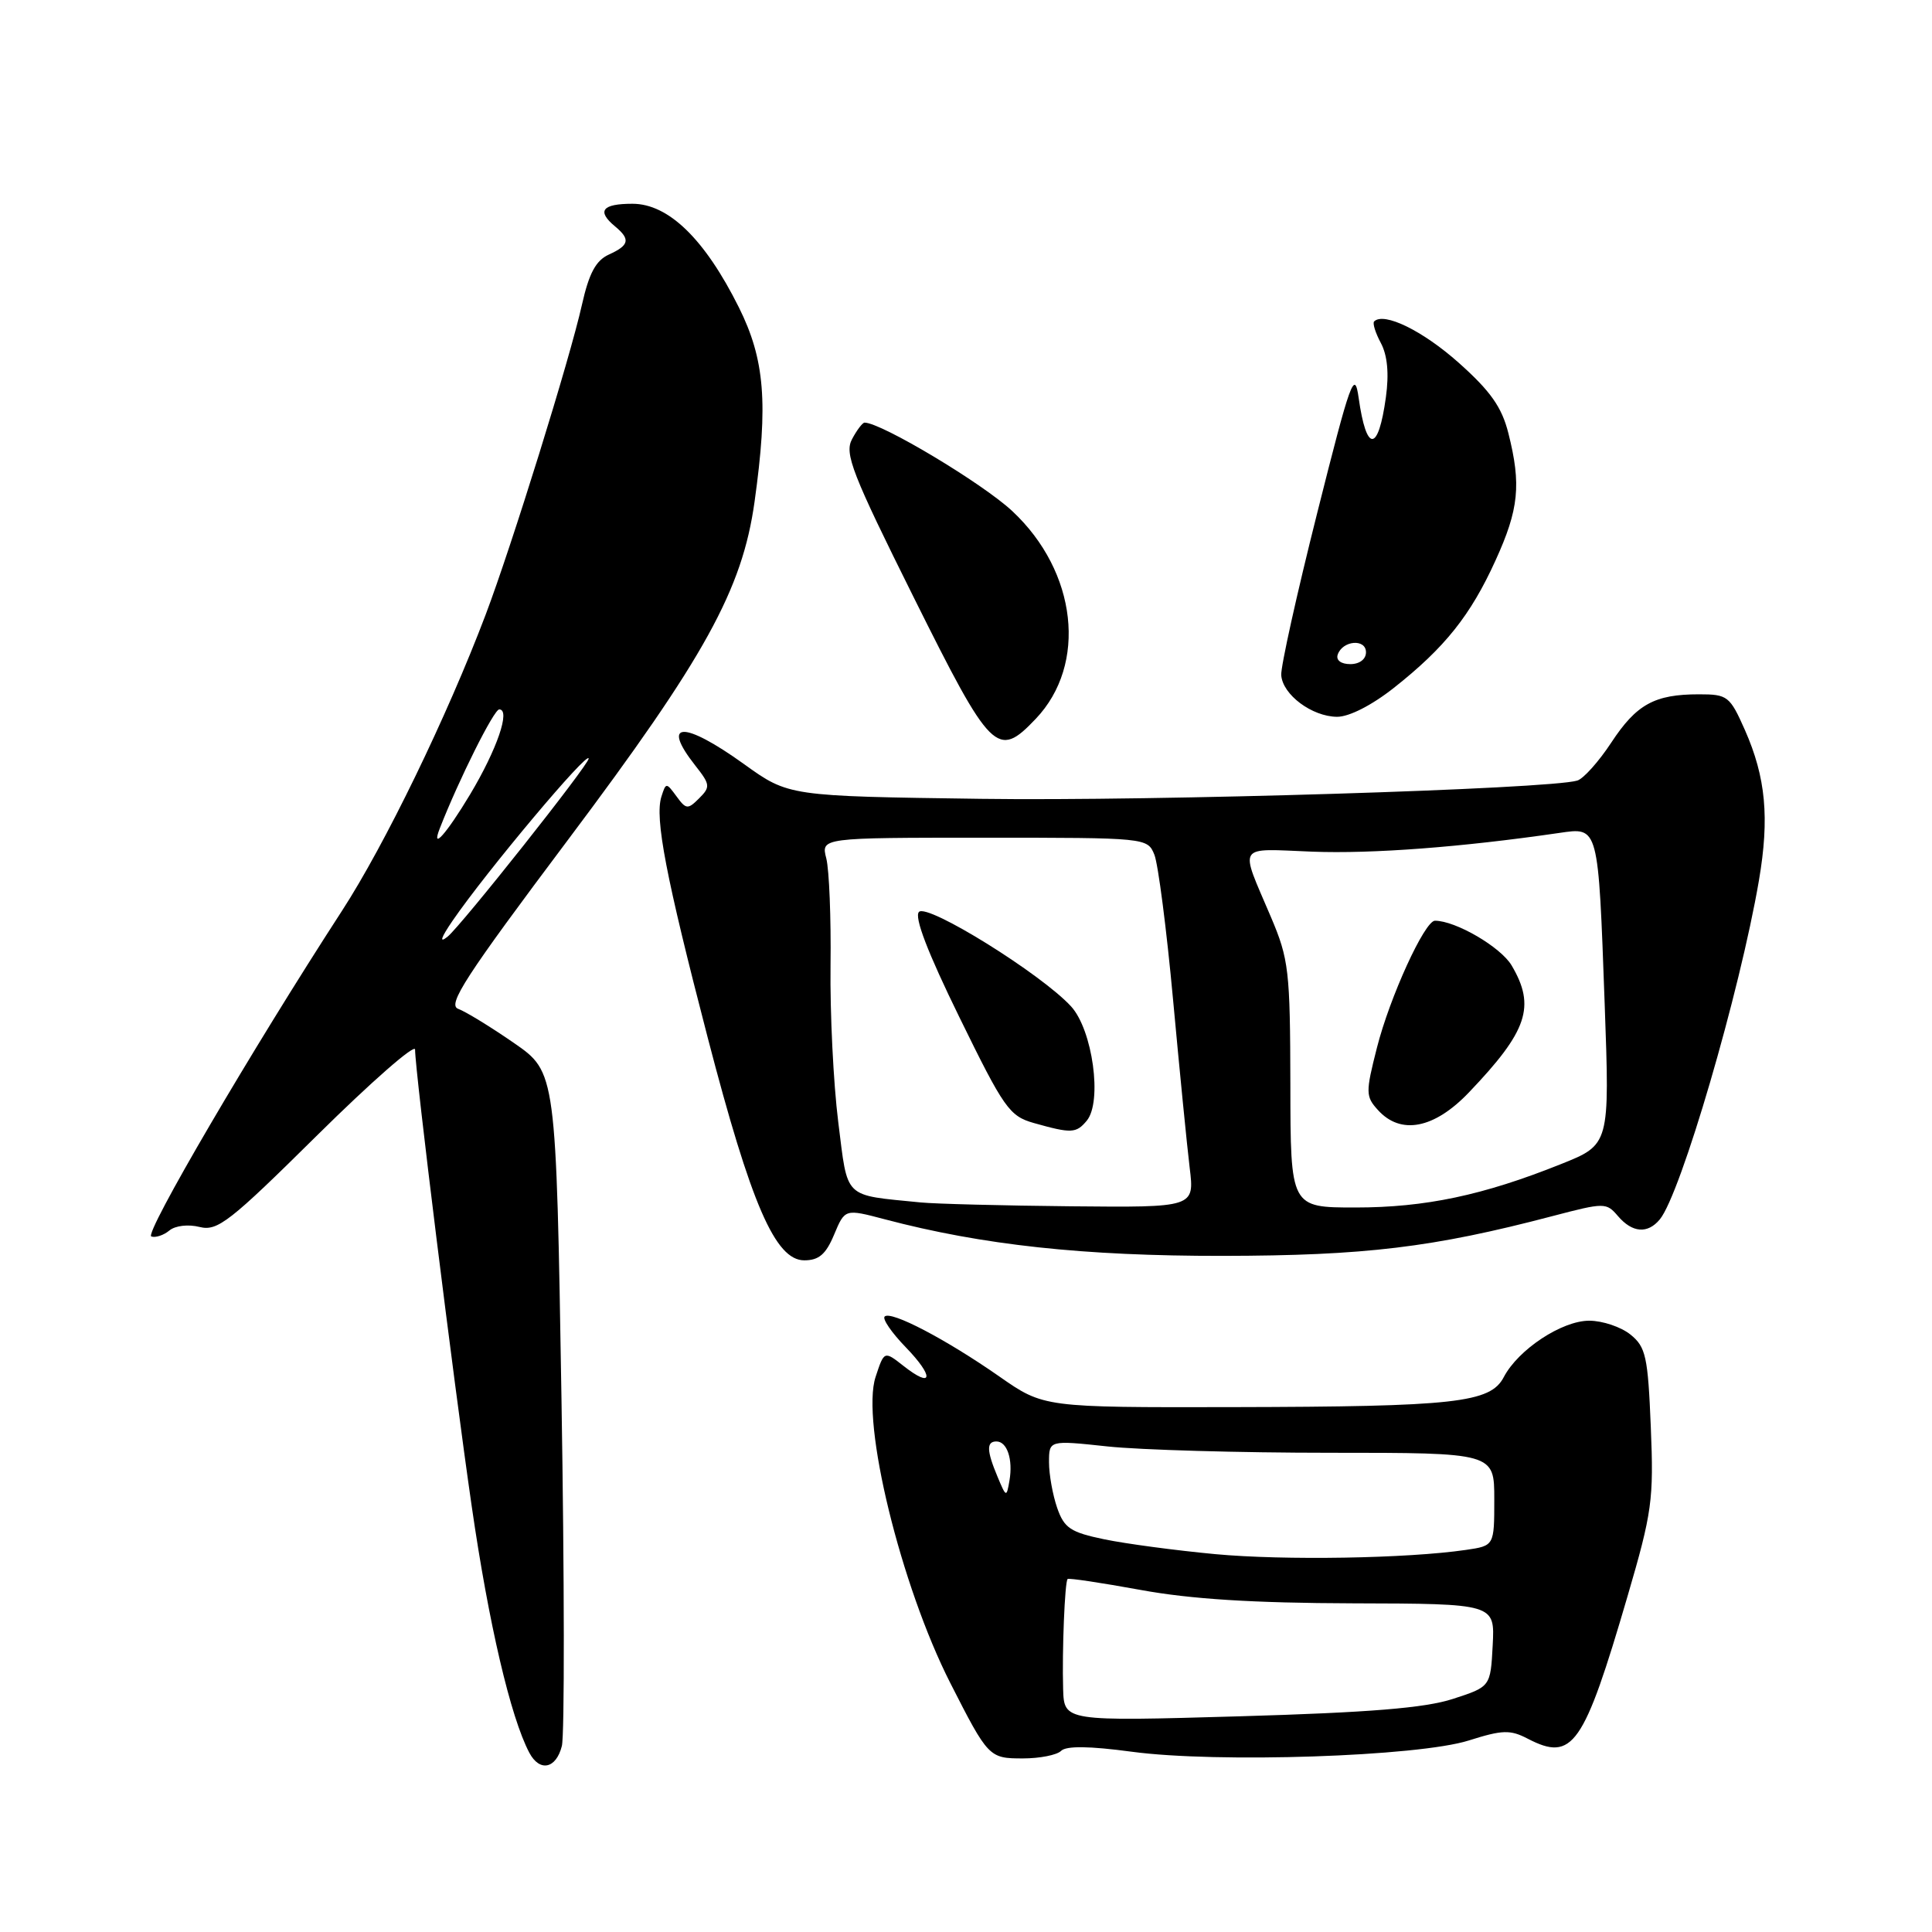 <?xml version="1.0" encoding="UTF-8" standalone="no"?>
<!DOCTYPE svg PUBLIC "-//W3C//DTD SVG 1.1//EN" "http://www.w3.org/Graphics/SVG/1.1/DTD/svg11.dtd" >
<svg xmlns="http://www.w3.org/2000/svg" xmlns:xlink="http://www.w3.org/1999/xlink" version="1.1" viewBox="0 0 256 256">
 <g >
 <path fill="currentColor"
d=" M 74.45 231.35 C 74.81 229.90 74.79 209.21 74.40 185.39 C 73.69 142.07 73.69 142.07 68.10 138.20 C 65.02 136.07 61.70 134.04 60.72 133.68 C 59.23 133.15 61.66 129.41 75.27 111.27 C 93.40 87.11 98.35 78.14 99.98 66.50 C 101.81 53.43 101.34 47.62 97.90 40.72 C 93.39 31.68 88.58 27.00 83.80 27.00 C 79.77 27.00 79.04 27.96 81.50 30.00 C 83.56 31.71 83.39 32.50 80.68 33.73 C 78.95 34.52 78.05 36.20 77.11 40.38 C 75.51 47.55 67.81 72.31 64.35 81.45 C 59.24 94.94 50.97 111.98 45.30 120.71 C 33.36 139.11 19.07 163.51 20.05 163.84 C 20.61 164.03 21.68 163.68 22.44 163.05 C 23.22 162.40 24.95 162.20 26.45 162.58 C 28.82 163.17 30.42 161.92 42.04 150.42 C 49.17 143.37 55.00 138.26 55.00 139.07 C 55.00 141.92 60.06 182.74 62.51 199.62 C 64.75 215.12 67.66 227.57 70.14 232.25 C 71.51 234.83 73.69 234.38 74.45 231.35 Z  M 140.60 232.00 C 141.28 231.32 144.36 231.36 149.94 232.11 C 161.28 233.64 187.92 232.75 194.63 230.62 C 199.08 229.21 200.12 229.18 202.44 230.39 C 208.39 233.47 209.84 231.40 215.66 211.50 C 218.91 200.39 219.14 198.73 218.74 189.09 C 218.36 179.75 218.08 178.48 216.05 176.84 C 214.80 175.83 212.34 175.00 210.58 175.00 C 206.96 175.00 201.18 178.81 199.26 182.47 C 197.48 185.88 192.87 186.39 163.40 186.45 C 138.30 186.50 138.30 186.50 132.40 182.38 C 125.35 177.46 118.03 173.63 117.22 174.45 C 116.90 174.77 118.15 176.59 120.00 178.50 C 123.81 182.43 123.63 184.07 119.73 181.00 C 117.16 178.98 117.16 178.98 116.02 182.45 C 114.06 188.39 119.35 210.08 125.92 223.01 C 130.94 232.88 131.06 233.00 135.54 233.00 C 137.77 233.00 140.05 232.55 140.60 232.00 Z  M 110.53 163.58 C 111.96 160.17 111.96 160.17 117.23 161.56 C 130.17 164.98 143.59 166.43 162.00 166.41 C 180.89 166.38 189.88 165.30 205.71 161.14 C 212.62 159.33 212.84 159.33 214.39 161.14 C 216.29 163.36 218.32 163.52 219.93 161.58 C 222.71 158.23 230.54 131.46 233.07 116.65 C 234.48 108.37 233.98 103.01 231.21 96.73 C 229.21 92.23 228.92 92.00 225.12 92.00 C 219.23 92.00 216.84 93.32 213.50 98.40 C 211.85 100.91 209.82 103.18 209.00 103.43 C 205.26 104.56 153.02 106.17 130.00 105.85 C 104.50 105.50 104.50 105.50 98.59 101.25 C 90.56 95.48 87.51 95.57 92.13 101.44 C 94.11 103.95 94.15 104.28 92.64 105.78 C 91.14 107.28 90.91 107.26 89.64 105.52 C 88.28 103.67 88.24 103.67 87.64 105.56 C 86.74 108.40 88.23 116.16 93.78 137.51 C 99.53 159.60 102.73 167.00 106.57 167.00 C 108.51 167.00 109.44 166.20 110.53 163.58 Z  M 137.24 95.25 C 144.11 88.04 142.73 75.76 134.14 67.73 C 130.22 64.06 116.76 56.00 114.56 56.00 C 114.29 56.00 113.54 56.98 112.90 58.19 C 111.87 60.10 112.89 62.72 121.09 79.19 C 131.36 99.81 132.15 100.60 137.24 95.25 Z  M 184.70 91.14 C 191.45 85.81 194.85 81.55 198.16 74.27 C 201.26 67.48 201.59 64.22 199.87 57.41 C 199.00 53.95 197.51 51.83 193.29 48.07 C 188.52 43.82 183.38 41.31 182.08 42.59 C 181.85 42.82 182.25 44.11 182.97 45.45 C 183.84 47.07 184.07 49.50 183.64 52.62 C 182.63 59.97 181.06 60.02 180.03 52.73 C 179.49 48.90 178.97 50.33 174.53 68.00 C 171.83 78.72 169.69 88.38 169.77 89.46 C 169.95 92.05 173.84 94.95 177.16 94.98 C 178.76 94.99 181.76 93.46 184.70 91.14 Z  M 59.97 122.00 C 64.44 115.48 78.00 99.32 78.00 100.52 C 78.00 101.35 61.12 122.65 59.31 124.11 C 58.17 125.03 58.39 124.31 59.97 122.00 Z  M 58.28 109.75 C 60.82 103.25 65.45 94.00 66.15 94.00 C 67.68 94.00 65.87 99.27 62.30 105.25 C 59.15 110.50 57.07 112.84 58.28 109.75 Z  M 140.87 223.80 C 140.72 218.77 141.09 209.62 141.46 209.23 C 141.60 209.07 145.94 209.73 151.11 210.67 C 157.74 211.89 166.02 212.41 179.29 212.45 C 198.08 212.50 198.08 212.50 197.79 218.00 C 197.50 223.50 197.50 223.50 192.50 225.12 C 188.80 226.32 181.47 226.92 164.25 227.42 C 141.00 228.09 141.00 228.09 140.87 223.80 Z  M 161.01 205.93 C 155.79 205.44 149.19 204.56 146.34 203.97 C 141.85 203.04 141.01 202.48 140.08 199.80 C 139.49 198.09 139.00 195.38 139.00 193.77 C 139.00 190.83 139.00 190.83 146.75 191.66 C 151.01 192.12 164.29 192.50 176.25 192.50 C 198.00 192.50 198.00 192.50 198.00 198.66 C 198.00 204.82 198.00 204.82 194.25 205.37 C 186.45 206.51 170.15 206.78 161.01 205.93 Z  M 132.18 195.68 C 130.73 192.22 130.69 191.00 132.03 191.00 C 133.45 191.00 134.24 193.38 133.76 196.18 C 133.37 198.44 133.33 198.43 132.18 195.68 Z  M 122.00 159.33 C 111.63 158.29 112.38 159.02 111.07 148.66 C 110.43 143.55 109.97 134.22 110.05 127.93 C 110.13 121.65 109.87 115.26 109.49 113.75 C 108.78 111.00 108.78 111.00 130.41 111.00 C 151.91 111.00 152.05 111.01 152.96 113.25 C 153.46 114.49 154.58 123.15 155.44 132.50 C 156.30 141.85 157.29 151.86 157.64 154.75 C 158.28 160.00 158.28 160.00 141.89 159.84 C 132.88 159.75 123.92 159.52 122.00 159.33 Z  M 144.00 148.50 C 146.09 145.98 144.78 136.47 141.92 133.35 C 137.97 129.05 122.91 119.69 121.77 120.83 C 121.11 121.49 122.91 126.19 127.14 134.82 C 133.04 146.88 133.75 147.89 137.00 148.81 C 141.97 150.21 142.60 150.18 144.00 148.50 Z  M 170.98 143.75 C 170.95 128.59 170.78 127.10 168.40 121.50 C 164.22 111.68 163.73 112.45 173.90 112.85 C 181.83 113.15 193.63 112.26 206.60 110.37 C 211.85 109.61 211.77 109.29 212.63 133.08 C 213.30 151.67 213.30 151.67 206.81 154.26 C 196.52 158.38 188.86 160.00 179.61 160.00 C 171.00 160.00 171.00 160.00 170.98 143.75 Z  M 194.64 144.75 C 202.41 136.62 203.51 133.36 200.30 127.93 C 198.86 125.49 192.88 122.00 190.14 122.00 C 188.78 122.00 184.15 132.12 182.45 138.83 C 180.94 144.76 180.95 145.29 182.58 147.08 C 185.60 150.43 190.04 149.57 194.64 144.75 Z  M 177.25 86.75 C 177.88 84.86 181.00 84.59 181.00 86.43 C 181.00 87.35 180.15 88.00 178.92 88.00 C 177.69 88.00 177.01 87.48 177.25 86.75 Z "/>
</g>
</svg>
